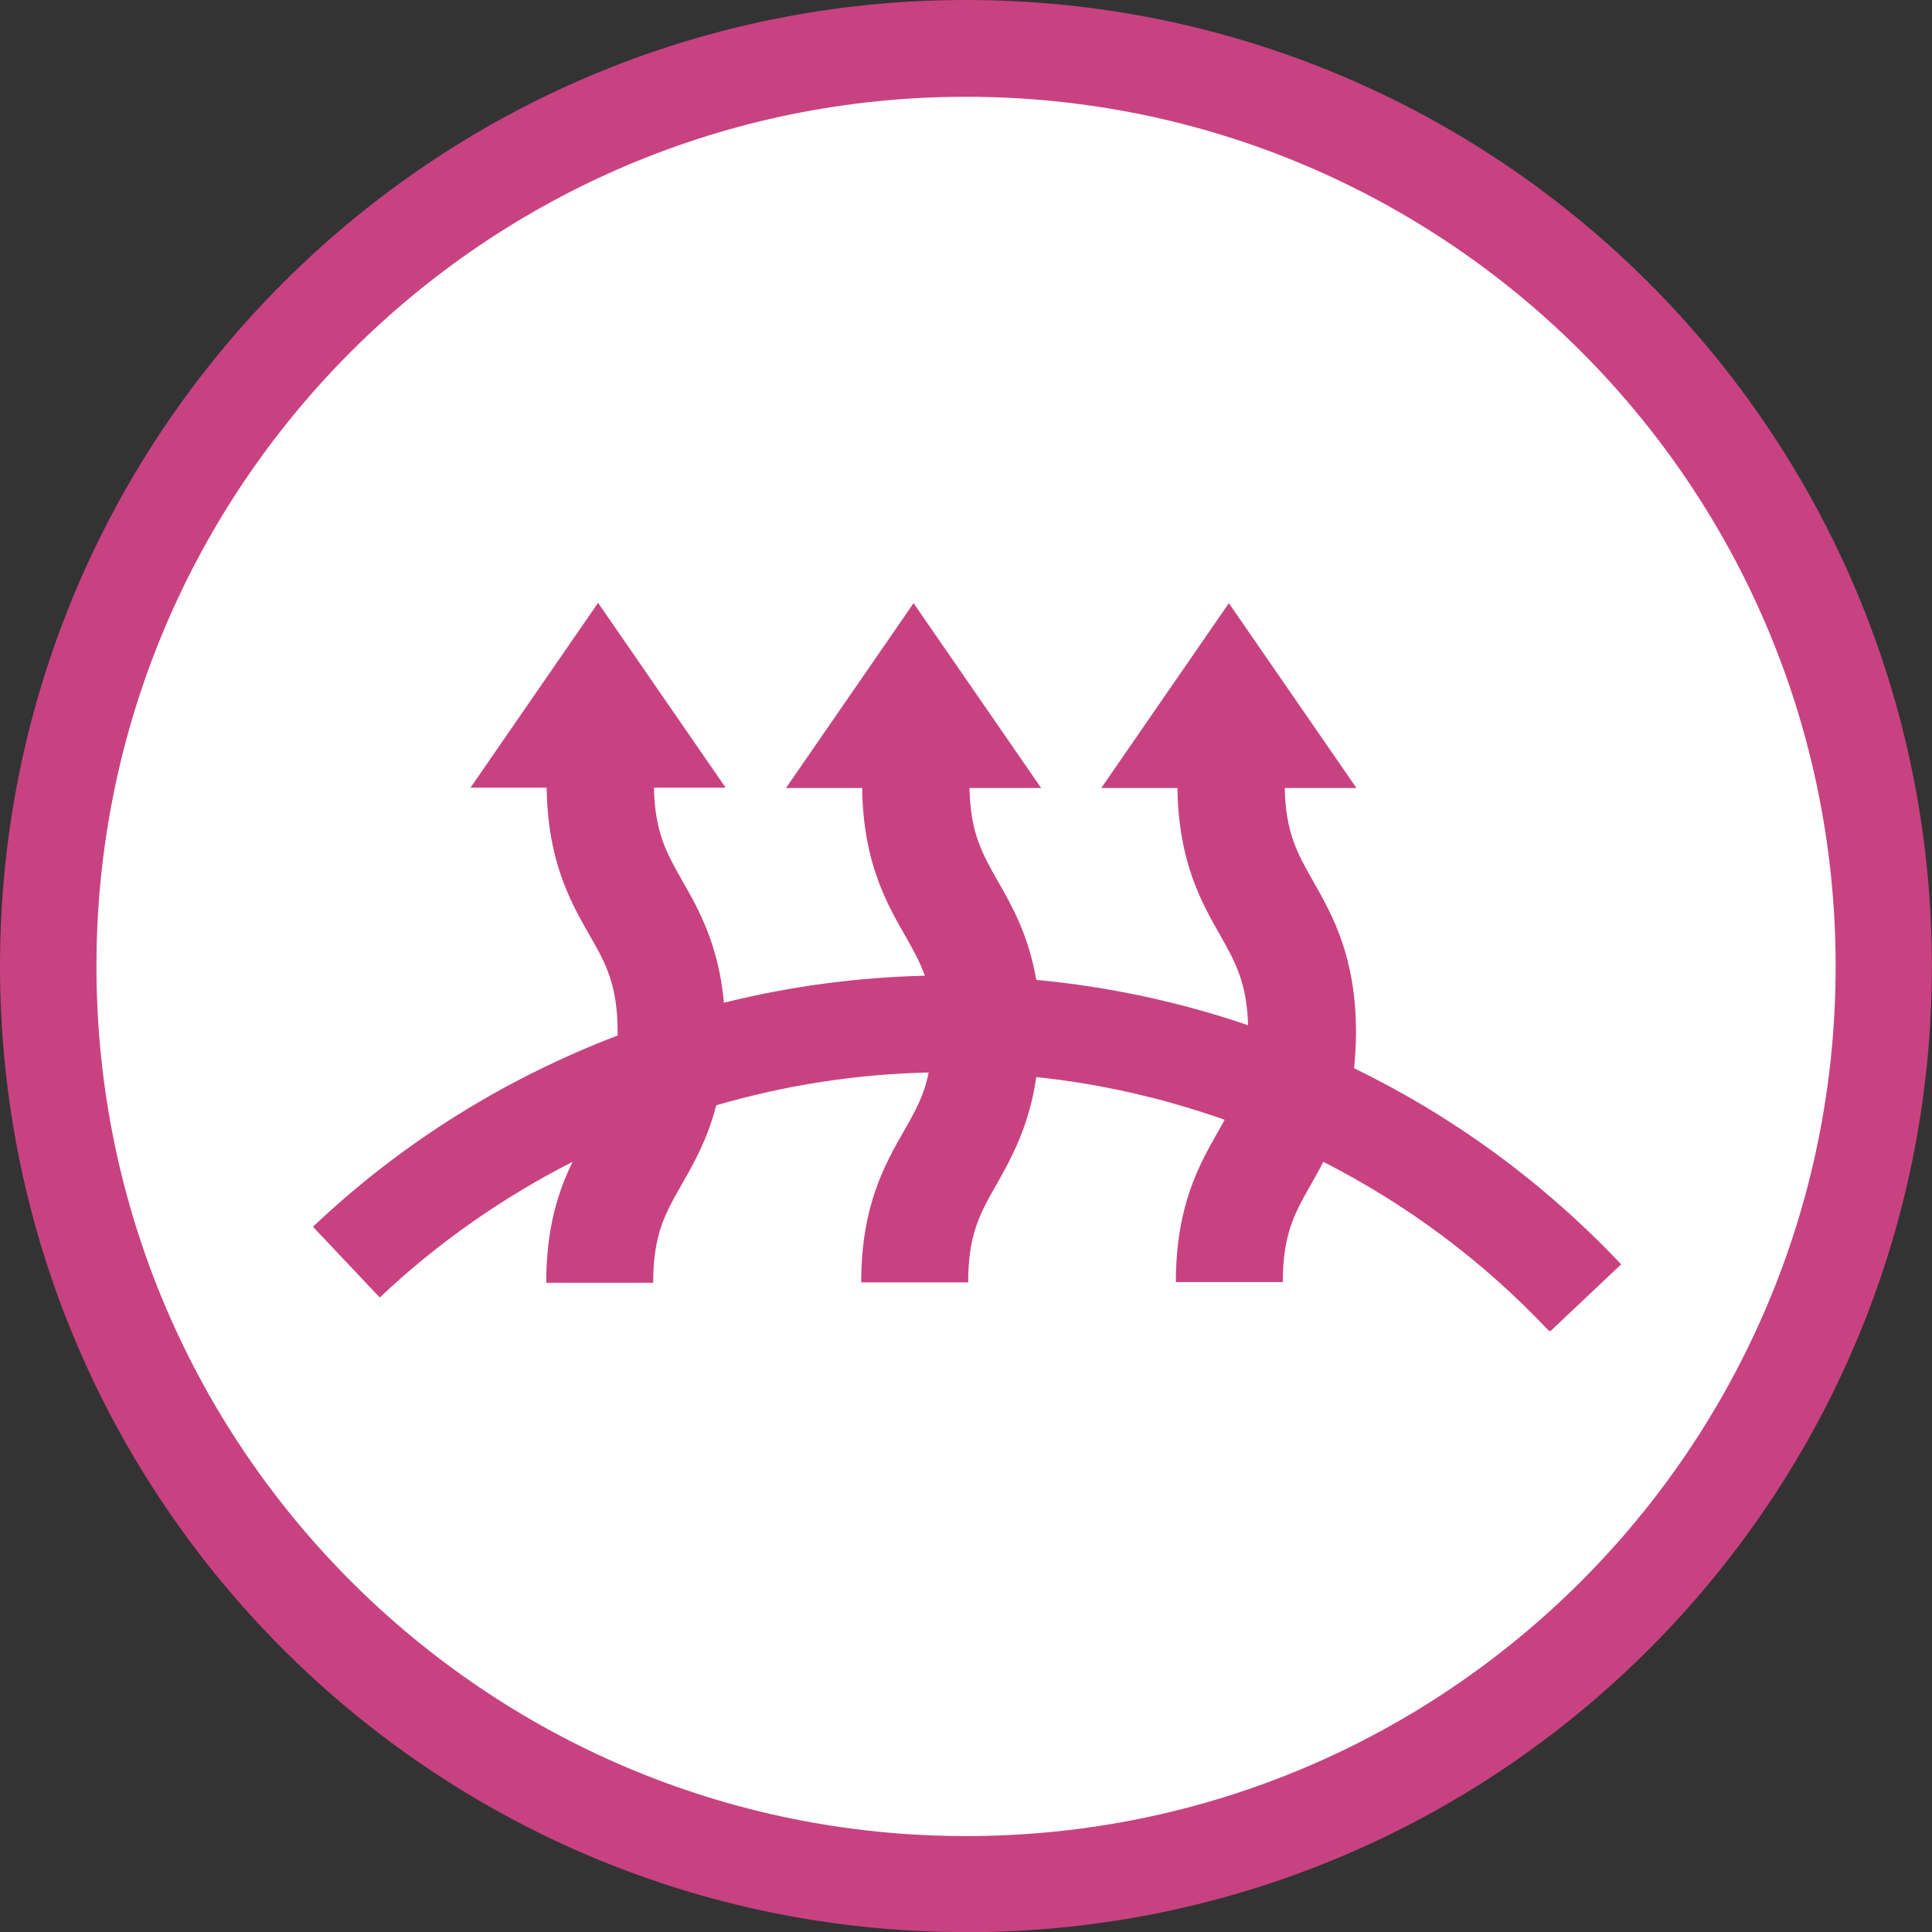 <?xml version="1.0" encoding="UTF-8"?><svg id="Layer_1" xmlns="http://www.w3.org/2000/svg" viewBox="0 0 181.87 181.89"><rect x="0" y="0" width="181.87" height="181.89" fill="#333333" stroke="none"/><defs><style>.cls-1{fill:#c84281;}.cls-2{fill:#fff;}</style></defs><path class="cls-1" d="M90.93,181.89c50.22,0,90.93-40.72,90.93-90.94S141.15,0,90.93,0,0,40.72,0,90.94s40.71,90.94,90.93,90.94Z"/><path class="cls-2" d="M90.93,9.11C45.74,9.11,9.08,45.74,9.08,90.97s36.63,81.87,81.86,81.87,81.86-36.64,81.86-81.87S136.16,9.11,90.93,9.11ZM145.75,125.22c-6.29-6.66-13.46-11.92-21.18-15.85-.36.73-.76,1.39-1.12,2.06-1.57,2.75-2.69,4.72-2.69,9.26h-10.07c0-7.23,2.24-11.13,4.02-14.25.21-.36.39-.7.57-1.03-5.75-2.03-11.71-3.39-17.73-4.02-.67,4.63-2.33,7.59-3.72,10.07-1.57,2.75-2.69,4.72-2.69,9.26h-10.07c0-7.23,2.24-11.13,4.02-14.25,1.06-1.85,1.91-3.36,2.33-5.51-6.75.15-13.46,1.18-20,3.09-.82,3.21-2.12,5.48-3.24,7.44-1.57,2.75-2.69,4.72-2.69,9.26h-10.07c0-5.2,1.15-8.65,2.48-11.38-6.47,3.3-12.61,7.53-18.15,12.77l-6.29-6.66c8.53-8.08,18.3-14.04,28.68-18v-.27c0-4.54-1.12-6.53-2.69-9.26-1.75-3.06-3.9-6.9-3.99-13.8h-7.17l12.01-17.4,12.01,17.4h-6.75c.09,4.21,1.18,6.14,2.69,8.8,1.54,2.69,3.39,5.99,3.9,11.44,6.2-1.54,12.55-2.39,18.91-2.54-.48-1.36-1.15-2.54-1.91-3.87-1.75-3.06-3.9-6.9-3.99-13.8h-7.17l12.01-17.4,12.01,17.4h-6.75c.09,4.21,1.18,6.14,2.69,8.8,1.33,2.33,2.87,5.05,3.6,9.26,6.78.64,13.46,2.06,19.94,4.27-.12-4.02-1.21-5.96-2.66-8.53-1.75-3.06-3.9-6.9-3.99-13.8h-7.17l12.01-17.4,12.01,17.4h-6.75c.09,4.21,1.18,6.14,2.69,8.8,1.78,3.15,4.02,7.05,4.02,14.25,0,1.21-.09,2.3-.18,3.33,9.17,4.45,17.73,10.62,25.14,18.46l-6.66,6.29-.21-.09Z"/></svg>